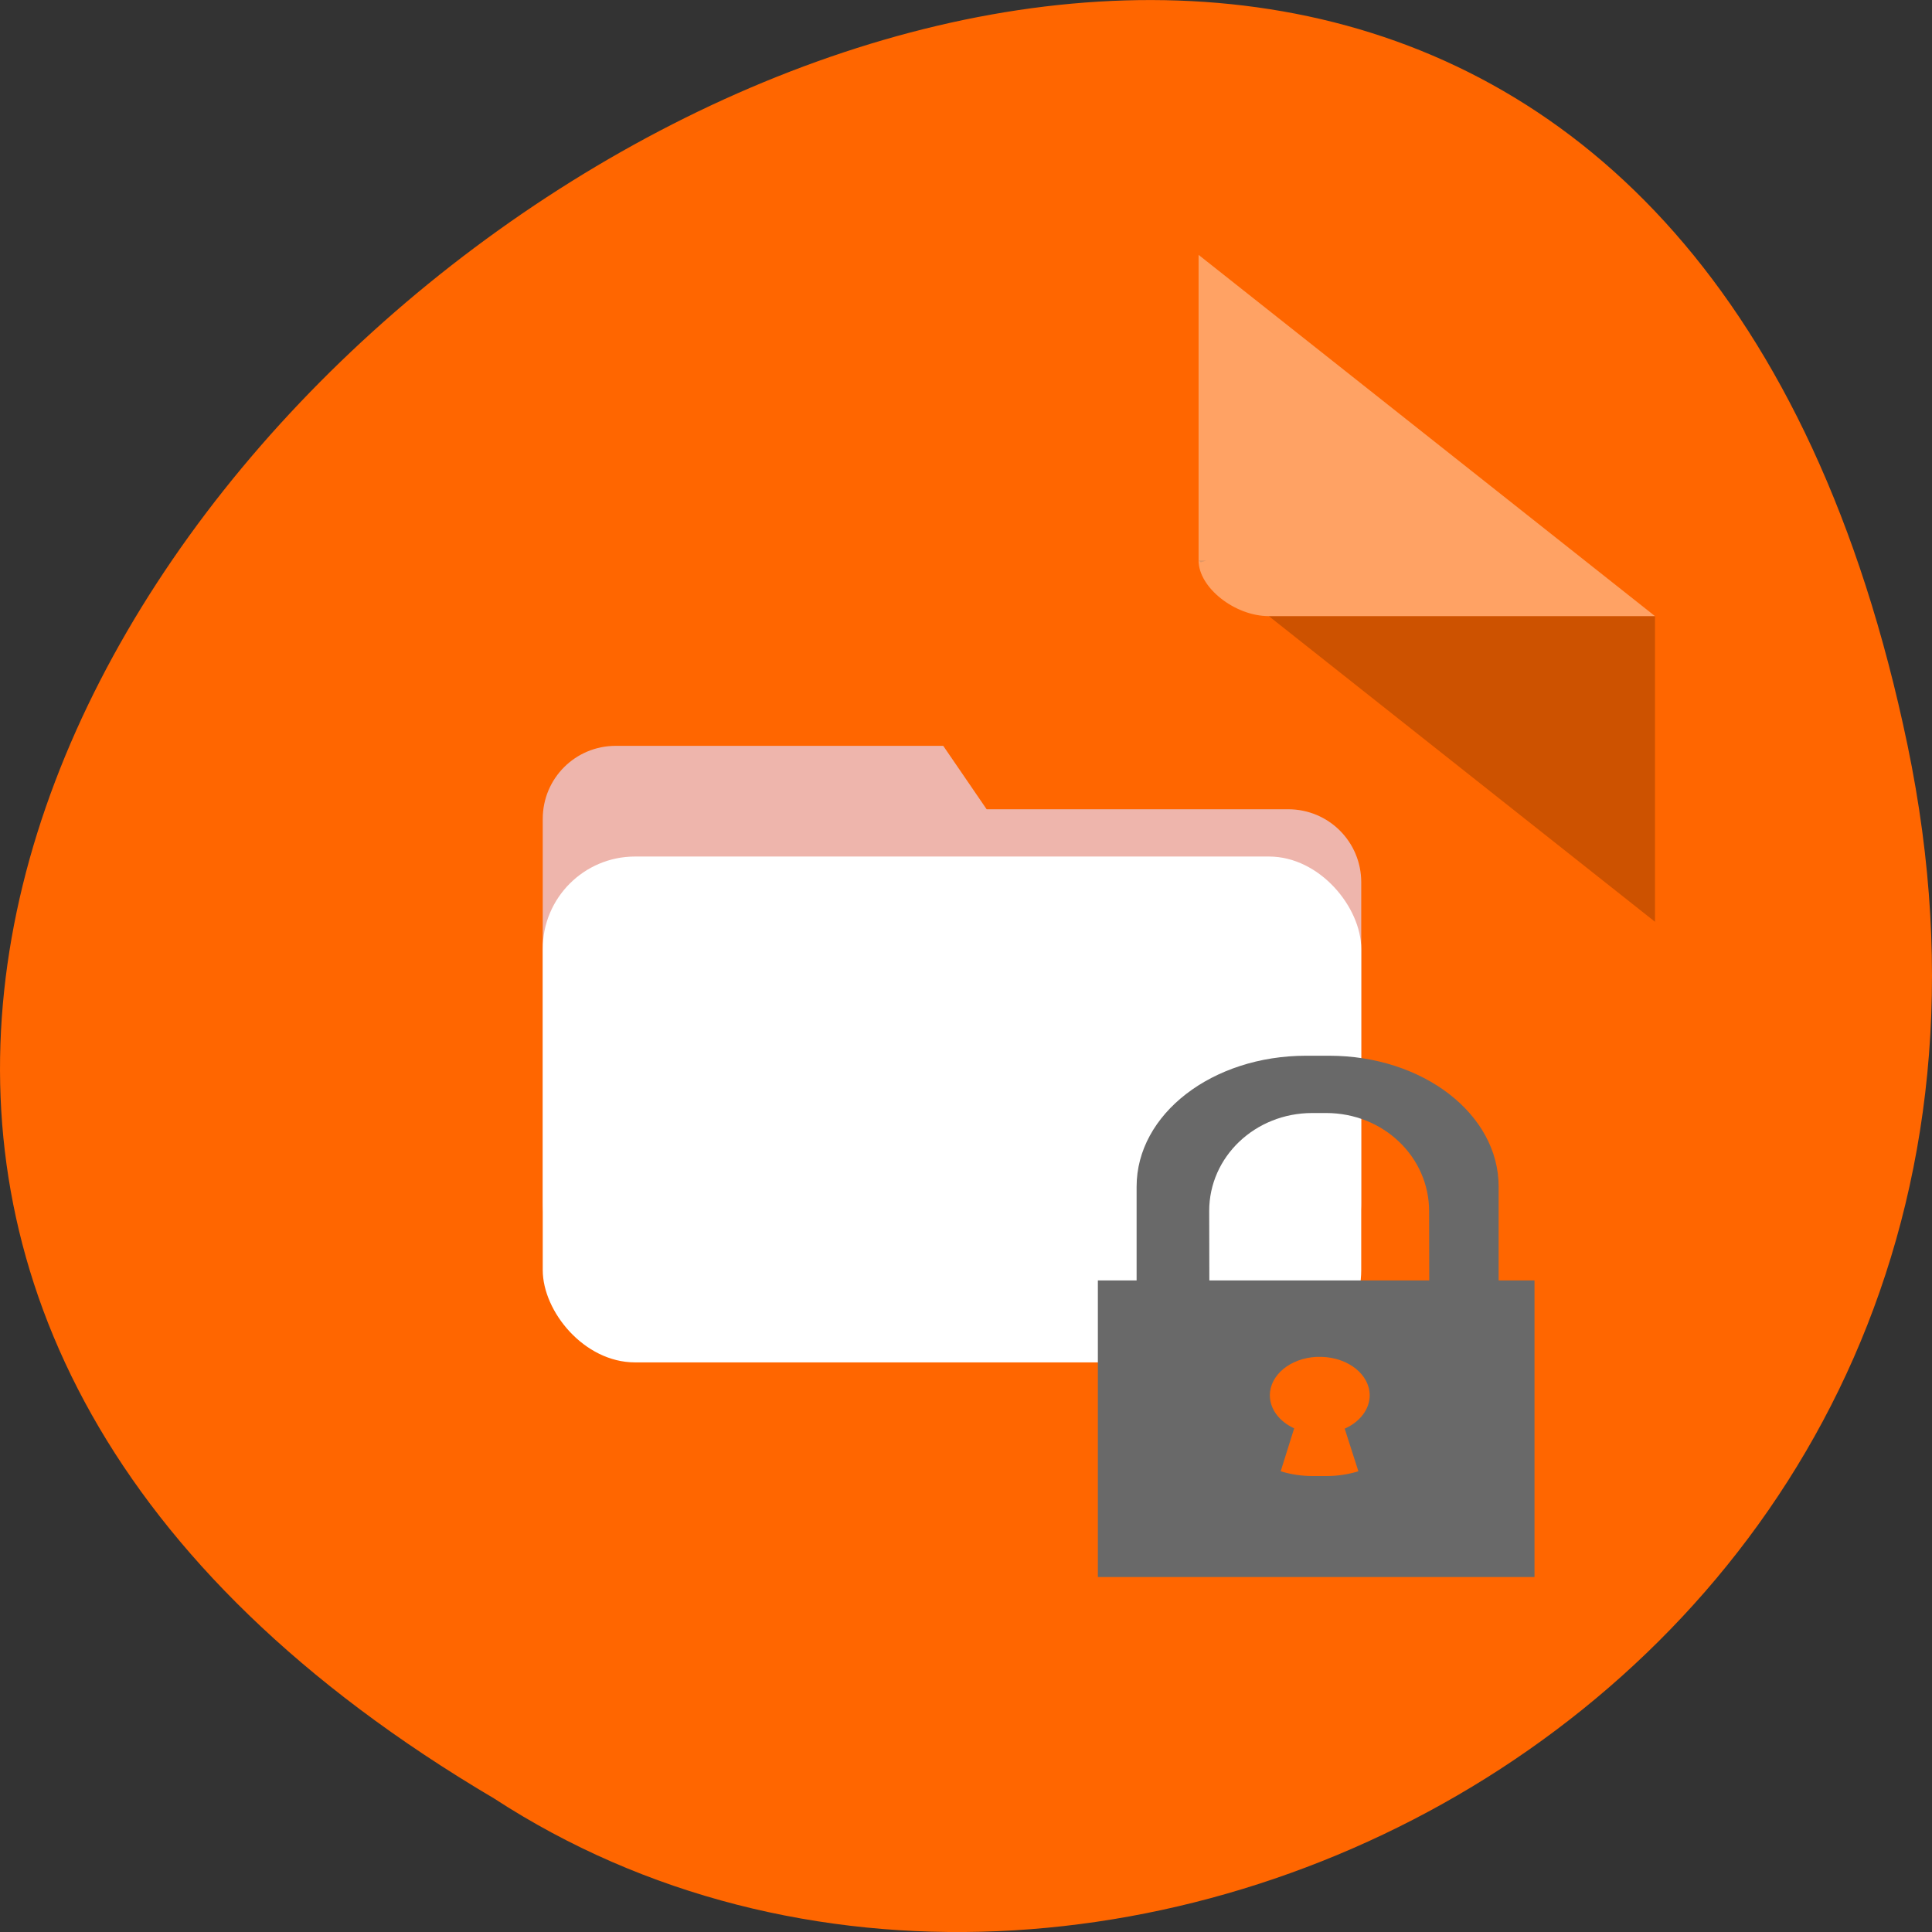 <svg xmlns="http://www.w3.org/2000/svg" viewBox="0 0 256 256"><rect x="0" y="0" width="256" height="256" fill="#333333" stroke="none"/><defs><clipPath><rect y="56" x="-202" width="84" rx="10" height="88" style="fill:none;stroke:#000;display:block;color:#000"/></clipPath><clipPath><rect y="56" x="-202" width="84" rx="10" height="88" style="fill:none;stroke:#000;display:block;color:#000"/></clipPath><clipPath><rect y="56" x="-202" width="84" rx="10" height="88" style="fill:none;stroke:#000;display:block;color:#000"/></clipPath></defs><g transform="translate(0 -796.36)"><path d="m 252.75 895.07 c -49.981 -239.91 -393.86 17.642 -187.29 139.59 80.25 52.27 213 -16.2 187.29 -139.59 z" style="fill:#f60;color:#000"/><g transform="matrix(4.652 0 0 3.682 23.911 826.45)"><path d="M 29,12 29.062,12.062 29.219,12 29,12 z m 2,2 11,11 0,-11 -11,0 z" style="fill-opacity:0.196"/><path d="M 29,1 42,14 H 31 c -0.971,0 -2,-1.029 -2,-2 V 1" style="fill:#fff;fill-opacity:0.392"/></g><g transform="matrix(0.791 0 0 0.791 20.485 211.71)" style="color:#000"><path d="m 77.25 864.07 h 54.86 l 7.272 10.623 h 50.52 c 6.776 0 12.231 5.455 12.231 12.231 v 53.656 c 0 6.776 -5.455 12.231 -12.231 12.231 h -112.65 c -6.776 0 -12.231 -5.455 -12.231 -12.231 v -64.28 c 0 -6.776 5.455 -12.231 12.231 -12.231 z" style="fill:#eeb5ac"/><rect rx="15.465" y="882.61" x="65.02" height="84.74" width="137.11" style="fill:#fff"/></g><path d="m 173.07 936.25 c -12.444 0 -22.463 7.733 -22.463 17.339 v 12.434 h -5.134 v 39.3 h 57.857 v -39.3 h -4.752 v -12.434 c 0 -9.605 -10.02 -17.339 -22.463 -17.339 z m 0.801 7.591 h 1.851 c 7.56 0 13.635 5.796 13.643 13 l 0.019 9.18 h -29.14 l -0.019 -9.18 c -0.015 -7.203 6.087 -13 13.651 -13 z m 1.255 32.31 c 3.551 0.103 6.362 2.355 6.367 5.097 -0.004 1.823 -1.266 3.507 -3.312 4.417 l 1.812 5.646 c -1.33 0.409 -2.749 0.633 -4.224 0.633 h -1.851 c -1.475 0 -2.891 -0.224 -4.219 -0.633 l 1.784 -5.687 c -1.996 -0.921 -3.22 -2.582 -3.22 -4.377 0.001 -2.694 2.713 -4.927 6.196 -5.095 h 0.671 z" style="fill:#696969;fill-rule:evenodd"/></g></svg>